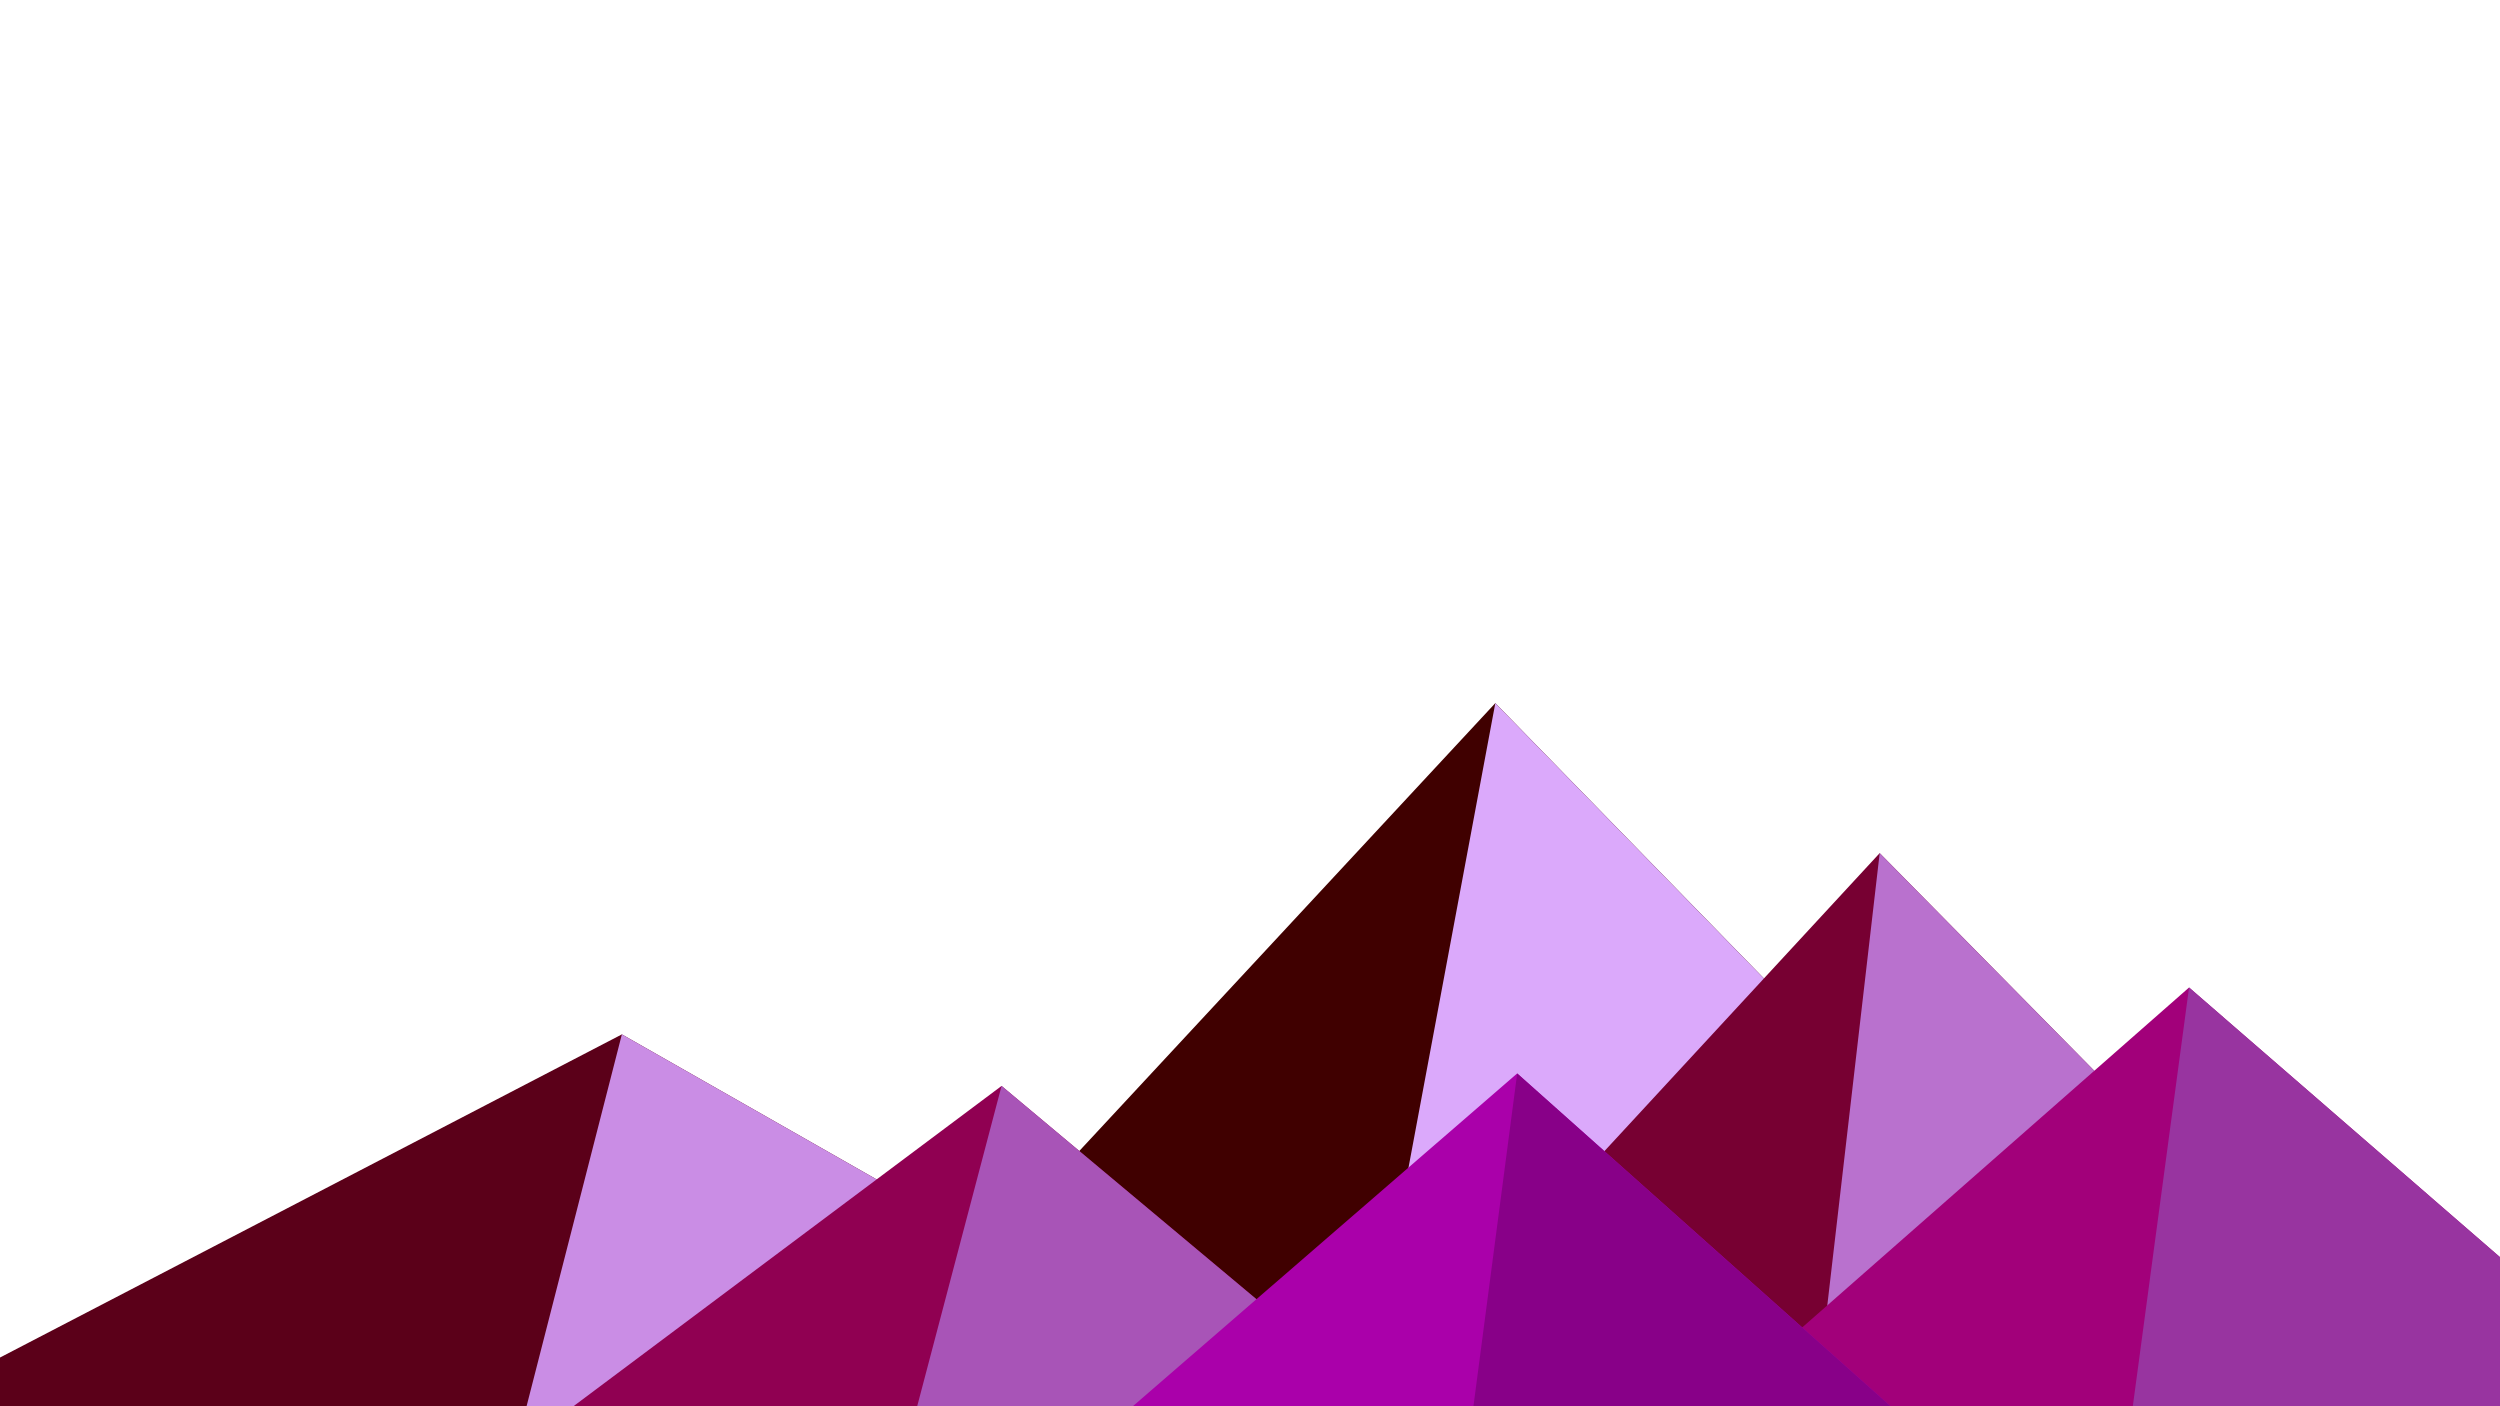 ﻿<svg xmlns='http://www.w3.org/2000/svg' viewBox='0 0 1600 900'><rect fill='#ffffff' width='1600' height='900'/><polygon fill='#400000' points='957 450 539 900 1396 900'/><polygon fill='#dba9fb' points='957 450 872.9 900 1396 900'/><polygon fill='#5b0019' points='-60 900 398 662 816 900'/><polygon fill='#ca8de5' points='337 900 398 662 816 900'/><polygon fill='#770032' points='1203 546 1552 900 876 900'/><polygon fill='#b971ce' points='1203 546 1552 900 1162 900'/><polygon fill='#900052' points='641 695 886 900 367 900'/><polygon fill='#a854b7' points='587 900 641 695 886 900'/><polygon fill='#a2007a' points='1710 900 1401 632 1096 900'/><polygon fill='#9834a0' points='1710 900 1401 632 1365 900'/><polygon fill='#aa00aa' points='1210 900 971 687 725 900'/><polygon fill='#880088' points='943 900 1210 900 971 687'/></svg>